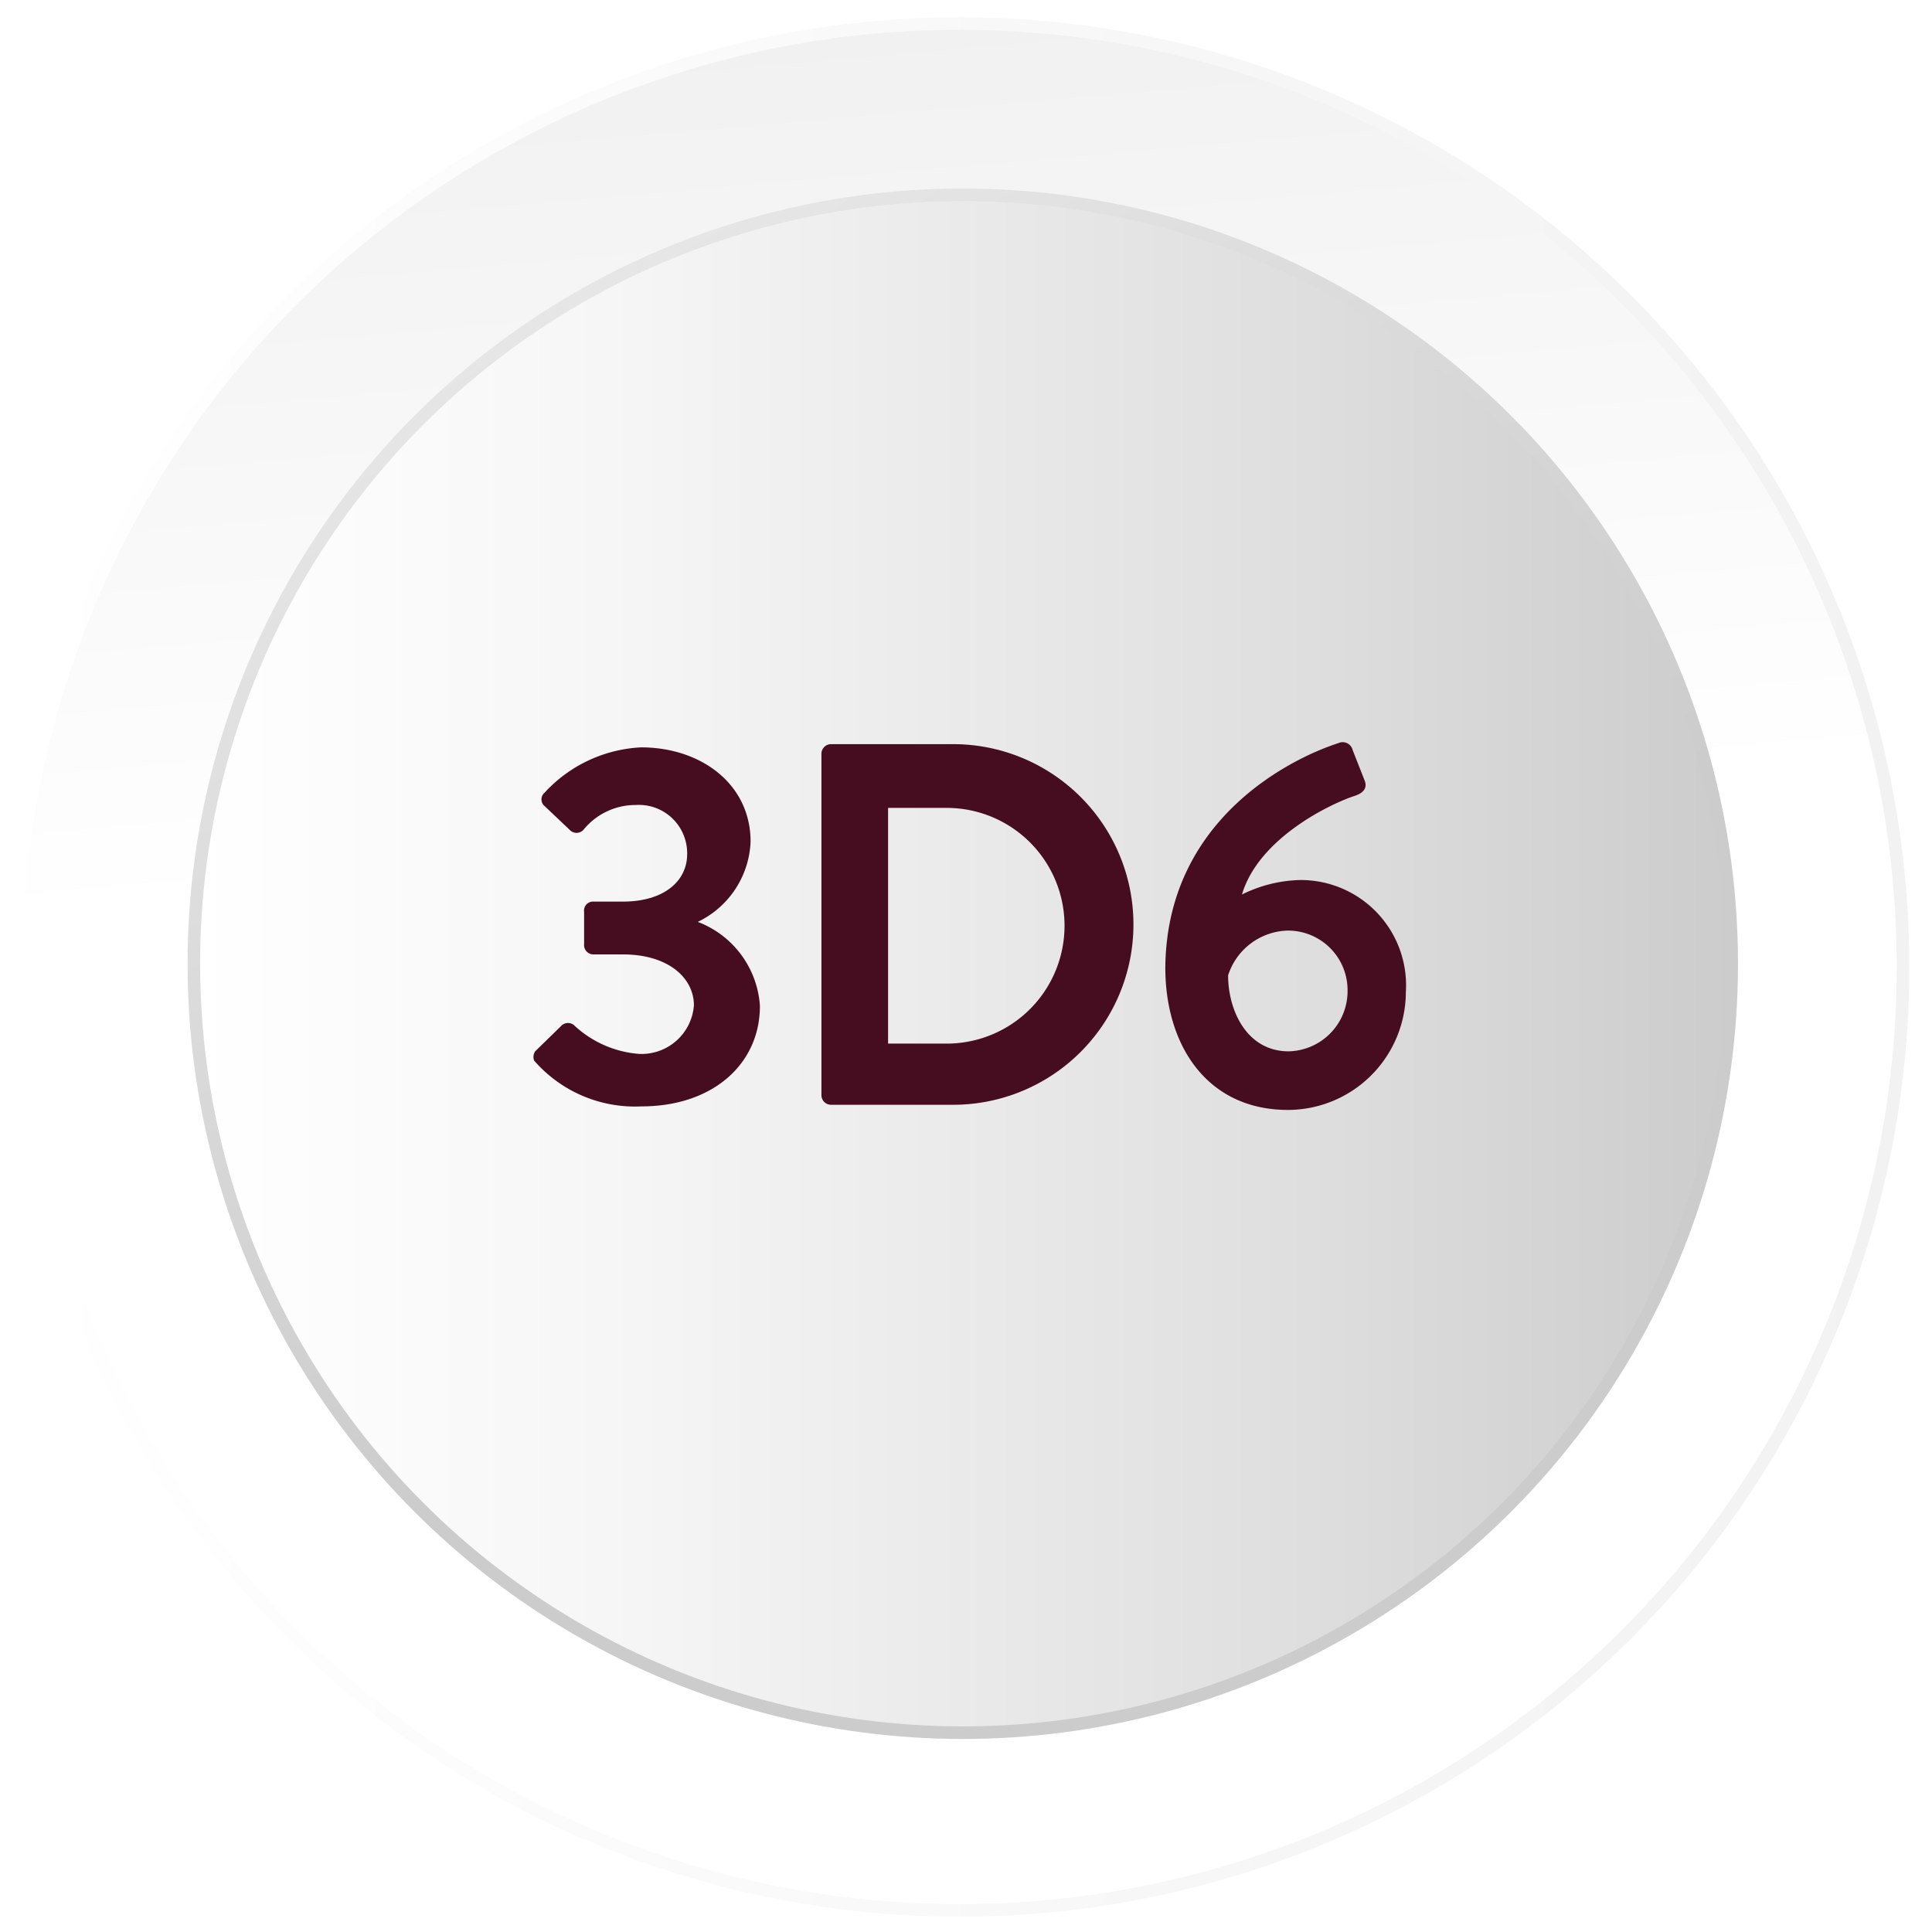 <svg xmlns="http://www.w3.org/2000/svg" xmlns:xlink="http://www.w3.org/1999/xlink" viewBox="0 0 60 60"><defs><style>.a{fill:#fff;}.b,.d{stroke-miterlimit:10;}.b{stroke-width:0.39px;fill:url(#a);stroke:url(#b);}.c{fill:url(#c);}.d{fill:none;stroke-width:0.39px;stroke:url(#d);}.e{fill:#460d21;}</style><linearGradient id="a" x1="29.47" y1="26.17" x2="20.56" y2="-76.57" gradientUnits="userSpaceOnUse"><stop offset="0" stop-color="#fff"/><stop offset="0.37" stop-color="#eaeaea"/><stop offset="1" stop-color="#b3b3b3"/></linearGradient><linearGradient id="b" x1="0.31" y1="30.03" x2="59.3" y2="30.03" gradientUnits="userSpaceOnUse"><stop offset="0" stop-color="#fff"/><stop offset="1" stop-color="#f2f2f2"/></linearGradient><linearGradient id="c" x1="-4205.52" y1="-438.43" x2="-4253.27" y2="-438.43" gradientTransform="translate(-4199.5 -408.5) rotate(180)" gradientUnits="userSpaceOnUse"><stop offset="0" stop-color="#fff"/><stop offset="0.27" stop-color="#f6f6f6"/><stop offset="0.71" stop-color="#dfdfdf"/><stop offset="1" stop-color="#ccc"/></linearGradient><linearGradient id="d" x1="17.86" y1="9.08" x2="41.93" y2="50.78" gradientUnits="userSpaceOnUse"><stop offset="0" stop-color="#e7e6e6"/><stop offset="0.63" stop-color="#cdcccc"/></linearGradient></defs><title>Bouton OKfinal</title><rect class="a" x="-0.8" y="-0.33" width="61.24" height="60.95"/><circle class="b" cx="29.8" cy="30.03" r="29.3"/><circle class="c" cx="29.9" cy="29.93" r="23.88"/><circle class="d" cx="29.9" cy="29.93" r="23.88"/><path class="e" d="M16.62,32.65l.81-.79a.29.29,0,0,1,.42,0,3.32,3.32,0,0,0,2,.87,1.63,1.63,0,0,0,1.7-1.51c0-.83-.77-1.58-2.21-1.58h-.9a.29.29,0,0,1-.3-.32v-1a.28.28,0,0,1,.3-.32h.9c1.31,0,2-.66,2-1.47A1.5,1.5,0,0,0,19.74,25a2.08,2.08,0,0,0-1.62.77.29.29,0,0,1-.43,0l-.78-.74a.27.27,0,0,1,0-.41,4.36,4.36,0,0,1,3-1.41c1.85,0,3.4,1.13,3.4,2.93a2.89,2.89,0,0,1-1.64,2.49v0a3,3,0,0,1,1.93,2.61c0,1.81-1.47,3.12-3.68,3.12a4.15,4.15,0,0,1-3.33-1.42A.31.31,0,0,1,16.62,32.65Z"/><path class="e" d="M25.51,23.41a.3.3,0,0,1,.29-.3h3.8a5.6,5.6,0,1,1,0,11.2H25.8a.3.3,0,0,1-.29-.3Zm3.89,9a3.66,3.66,0,0,0,0-7.32H27.58v7.32Z"/><path class="e" d="M41.56,23.08a.32.32,0,0,1,.45.22l.37.94c.08.2,0,.37-.29.47-.75.24-3,1.31-3.52,3.07a4.26,4.26,0,0,1,1.82-.45,3.27,3.27,0,0,1,3.27,3.48A3.67,3.67,0,0,1,40,34.47c-2.51,0-3.81-2-3.81-4.42C36.23,25.38,40.19,23.52,41.56,23.08Zm.29,7.69A1.85,1.85,0,0,0,40,28.9a2,2,0,0,0-1.86,1.39c0,1.09.58,2.36,1.88,2.36A1.87,1.87,0,0,0,41.85,30.77Z"/></svg>